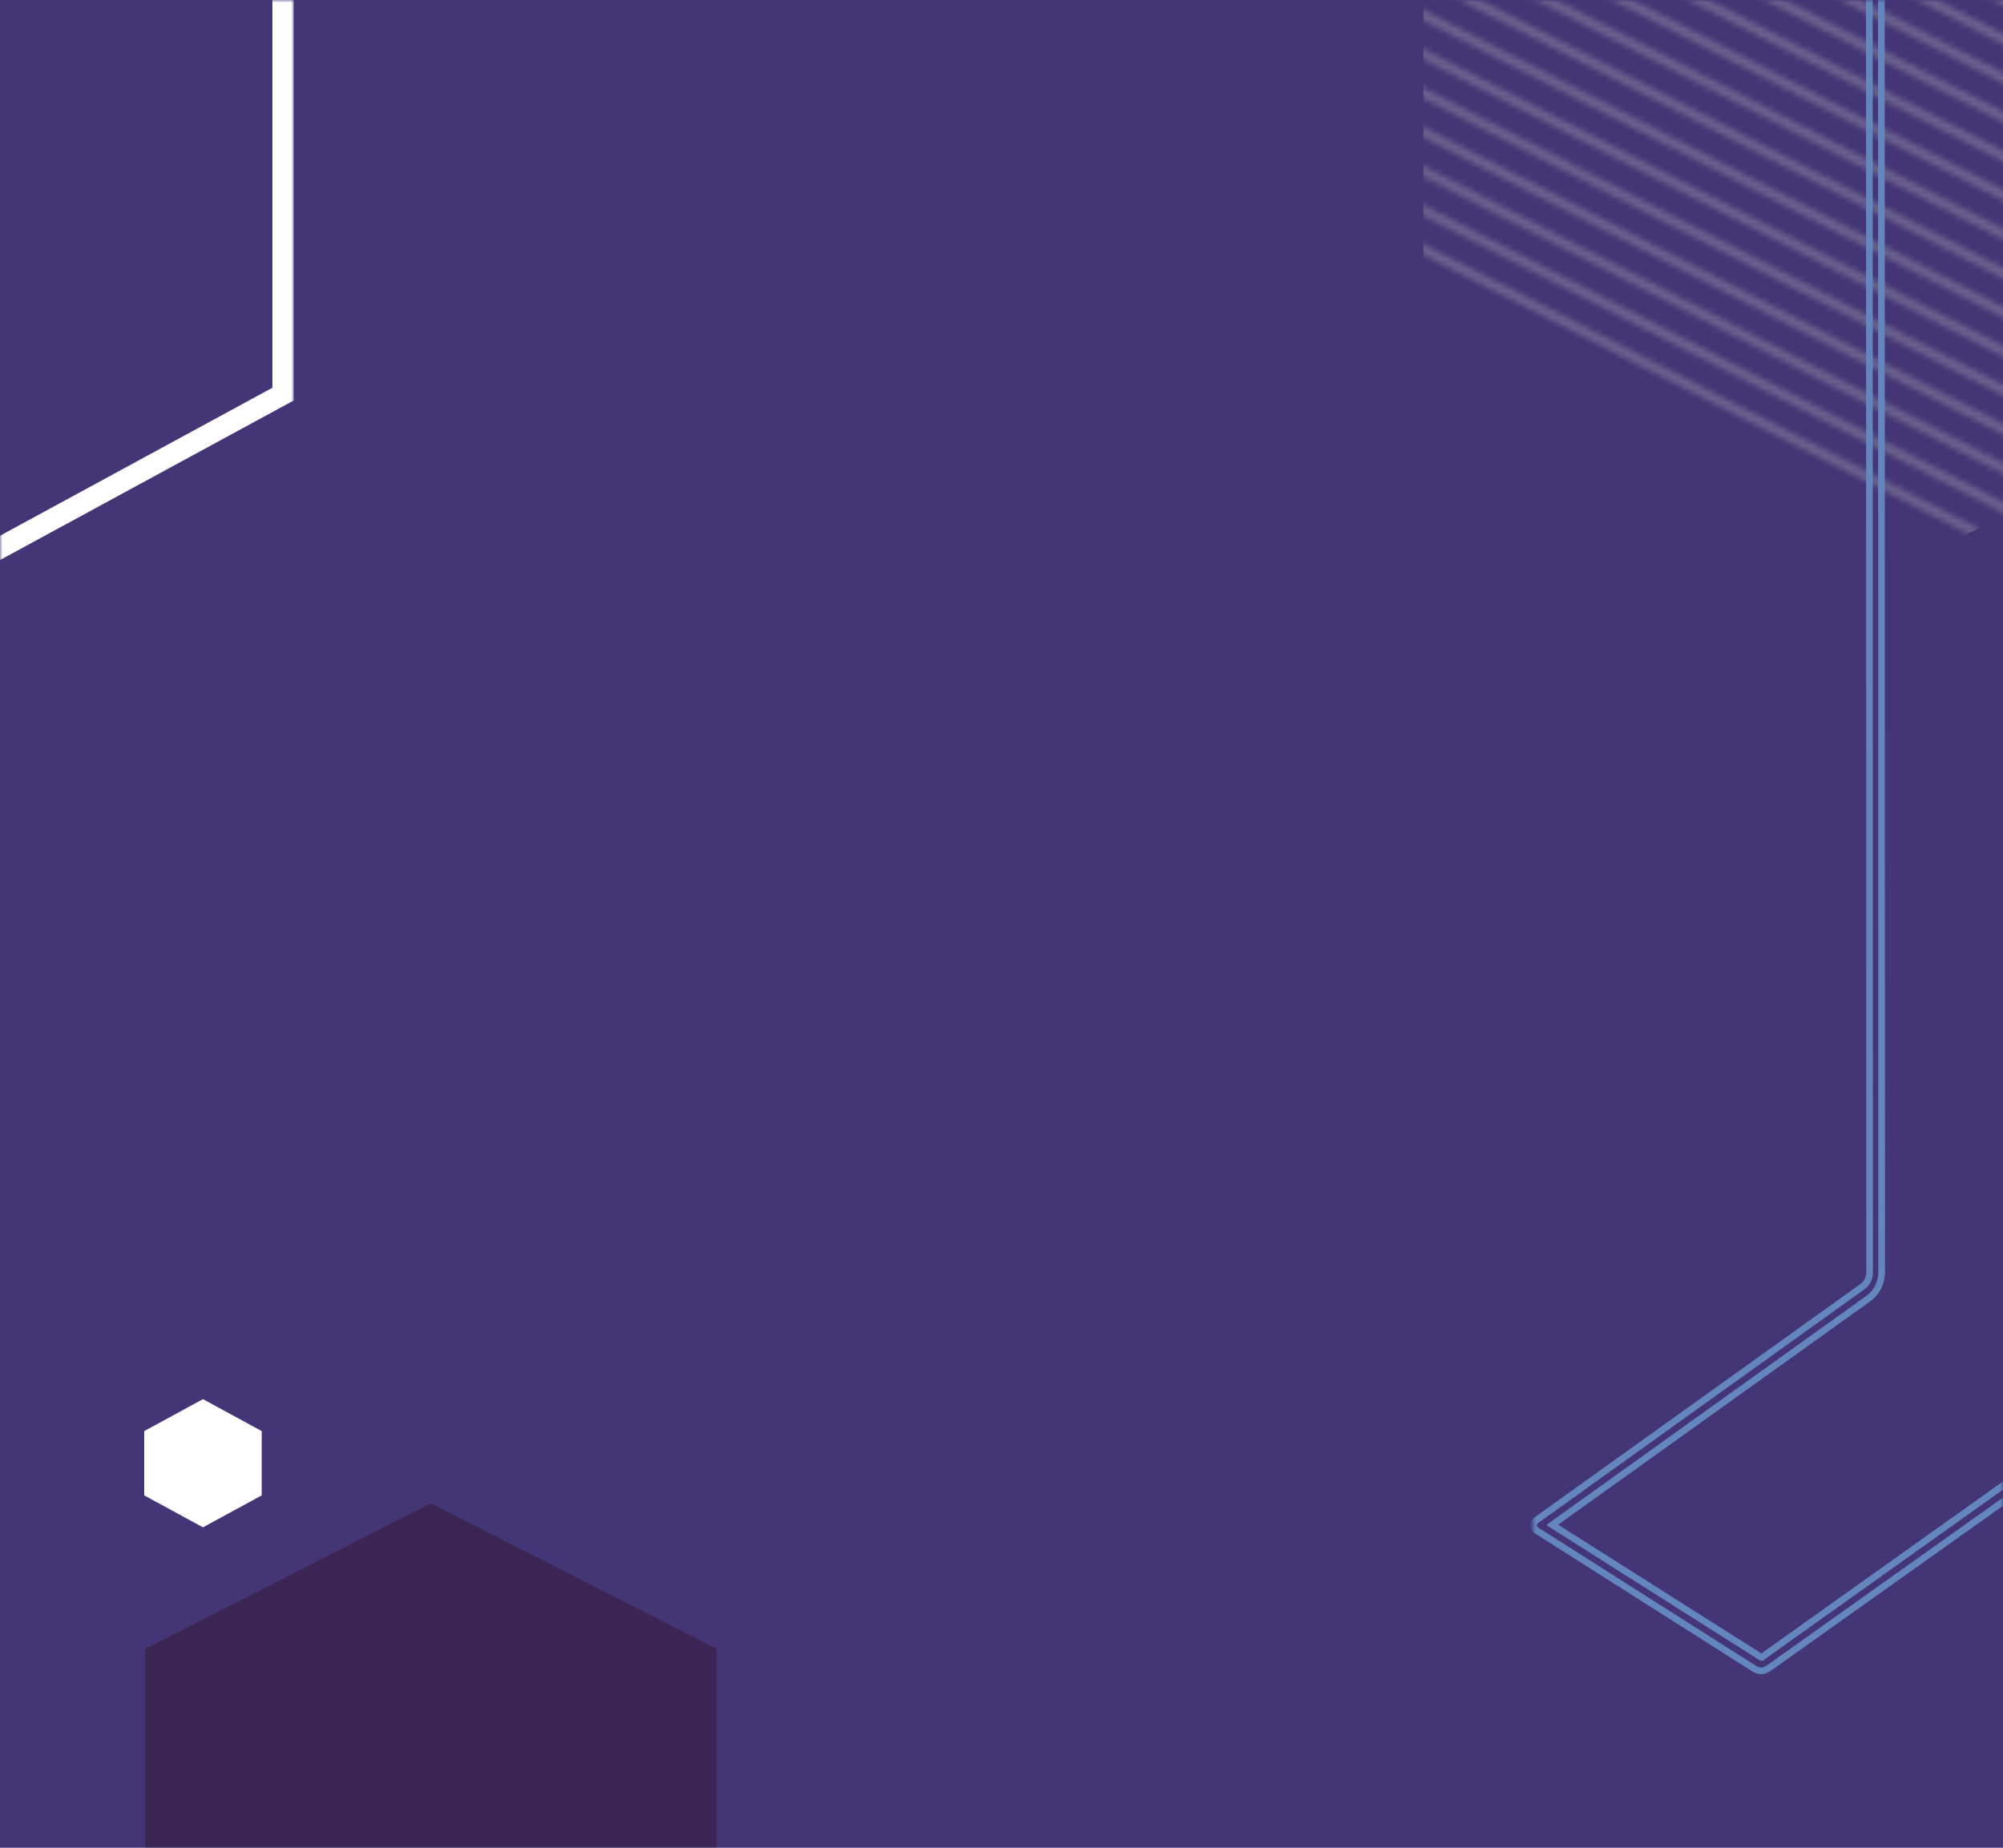 <svg width="375" height="346" viewBox="0 0 375 346" fill="none" xmlns="http://www.w3.org/2000/svg">
<rect width="375" height="346" fill="#443676"/>
<path d="M27 267.984V280.016L38 286L49 280.016V267.984L38 262L27 267.984Z" fill="white"/>
<mask id="mask0" mask-type="alpha" maskUnits="userSpaceOnUse" x="22" y="280" width="117" height="66">
<rect x="22" y="280.618" width="117" height="65.382" fill="#C4C4C4"/>
</mask>
<g mask="url(#mask0)">
<path d="M27.164 308.767V363.581L80.671 390.846L134.178 363.581V308.767L80.671 281.502L27.164 308.767Z" fill="#3B2552"/>
</g>
<mask id="mask1" mask-type="alpha" maskUnits="userSpaceOnUse" x="0" y="0" width="55" height="113">
<rect width="55" height="113" fill="#C4C4C4"/>
</mask>
<g mask="url(#mask1)">
<path d="M-112.5 163.724L-278 73.797V-106.798L-112.5 -196.724L53 -106.798V73.797L-112.5 163.724Z" stroke="white" stroke-width="4"/>
</g>
<mask id="mask2" mask-type="alpha" maskUnits="userSpaceOnUse" x="242" y="0" width="134" height="103">
<rect x="242" width="134" height="103" fill="#C4C4C4"/>
</mask>
<g mask="url(#mask2)">
<g opacity="0.3">
<mask id="mask3" mask-type="alpha" maskUnits="userSpaceOnUse" x="-492" y="-323" width="1734" height="894">
<path d="M-28.374 99.364L424.184 330.999L423.212 332.518L-29.345 100.883L-28.374 99.364Z" fill="#F2F2F2"/>
<path d="M-21.234 95.719L431.324 327.354L430.353 328.873L-22.205 97.238L-21.234 95.719Z" fill="#F2F2F2"/>
<path d="M-14.152 92.037L438.406 323.673L437.435 325.192L-15.123 93.557L-14.152 92.037Z" fill="#F2F2F2"/>
<path d="M-7.073 88.357L445.484 319.992L444.513 321.511L-8.045 89.876L-7.073 88.357Z" fill="#F2F2F2"/>
<path d="M0.075 84.71L452.633 316.346L451.662 317.865L-0.896 86.23L0.075 84.71Z" fill="#F2F2F2"/>
<path d="M7.157 81.031L459.715 312.666L458.744 314.185L6.186 82.55L7.157 81.031Z" fill="#F2F2F2"/>
<path d="M14.306 77.385L466.863 309.021L465.892 310.54L13.334 78.904L14.306 77.385Z" fill="#F2F2F2"/>
<path d="M21.384 73.703L473.941 305.339L472.97 306.858L20.412 75.222L21.384 73.703Z" fill="#F2F2F2"/>
<path d="M28.466 70.023L481.023 301.659L480.052 303.178L27.494 71.542L28.466 70.023Z" fill="#F2F2F2"/>
<path d="M35.621 66.257L488.078 298.106L487.106 299.625L34.649 67.776L35.621 66.257Z" fill="#F2F2F2"/>
<path d="M42.7 62.577L495.156 294.426L494.184 295.945L41.728 64.096L42.7 62.577Z" fill="#F2F2F2"/>
<path d="M49.782 58.895L502.238 290.745L501.266 292.264L48.81 60.414L49.782 58.895Z" fill="#F2F2F2"/>
<path d="M56.93 55.25L509.387 287.1L508.415 288.619L55.958 56.769L56.93 55.25Z" fill="#F2F2F2"/>
<path d="M64.008 51.57L516.465 283.419L515.493 284.938L63.036 53.089L64.008 51.57Z" fill="#F2F2F2"/>
<path d="M71.087 47.89L523.543 279.739L522.571 281.258L70.114 49.409L71.087 47.89Z" fill="#F2F2F2"/>
<path d="M78.239 44.244L530.695 276.093L529.723 277.612L77.267 45.763L78.239 44.244Z" fill="#F2F2F2"/>
<path d="M85.321 40.566L537.777 272.415L536.805 273.934L84.349 42.085L85.321 40.566Z" fill="#F2F2F2"/>
<path d="M92.399 36.884L544.855 268.733L543.883 270.252L91.427 38.403L92.399 36.884Z" fill="#F2F2F2"/>
<path d="M99.551 33.239L552.008 265.088L551.036 266.607L98.579 34.758L99.551 33.239Z" fill="#F2F2F2"/>
<path d="M106.637 29.558L559.094 261.407L558.122 262.926L105.665 31.077L106.637 29.558Z" fill="#F2F2F2"/>
<path d="M113.715 25.877L566.172 257.726L565.2 259.245L112.743 27.396L113.715 25.877Z" fill="#F2F2F2"/>
<path d="M120.856 22.233L573.312 254.082L572.34 255.601L119.884 23.752L120.856 22.233Z" fill="#F2F2F2"/>
<path d="M127.934 18.554L580.391 250.403L579.418 251.922L126.962 20.073L127.934 18.554Z" fill="#F2F2F2"/>
<path d="M135.02 14.873L587.477 246.722L586.504 248.241L134.048 16.392L135.02 14.873Z" fill="#F2F2F2"/>
<path d="M142.161 11.226L594.617 243.075L593.645 244.594L141.188 12.745L142.161 11.226Z" fill="#F2F2F2"/>
<path d="M149.243 7.546L601.699 239.396L600.727 240.914L148.271 9.065L149.243 7.546Z" fill="#F2F2F2"/>
<path d="M156.391 3.901L608.848 235.75L607.875 237.269L155.419 5.42L156.391 3.901Z" fill="#F2F2F2"/>
<path d="M163.473 0.221L615.93 232.07L614.957 233.589L162.501 1.74L163.473 0.221Z" fill="#F2F2F2"/>
<path d="M170.551 -3.461L623.008 228.388L622.036 229.907L169.579 -1.942L170.551 -3.461Z" fill="#F2F2F2"/>
<path d="M177.7 -7.102L630.156 224.747L629.184 226.266L176.728 -5.583L177.7 -7.102Z" fill="#F2F2F2"/>
<path d="M184.786 -10.786L637.242 221.063L636.27 222.582L183.814 -9.267L184.786 -10.786Z" fill="#F2F2F2"/>
<path d="M191.86 -14.467L644.316 217.382L643.344 218.901L190.888 -12.948L191.86 -14.467Z" fill="#F2F2F2"/>
<path d="M199.02 -18.113L651.477 213.736L650.504 215.255L198.048 -16.594L199.02 -18.113Z" fill="#F2F2F2"/>
<path d="M206.09 -21.792L658.547 210.057L657.575 211.576L205.118 -20.273L206.09 -21.792Z" fill="#F2F2F2"/>
<path d="M213.18 -25.471L665.637 206.378L664.665 207.897L212.208 -23.952L213.18 -25.471Z" fill="#F2F2F2"/>
<path d="M220.321 -29.119L672.777 202.73L671.805 204.249L219.349 -27.6L220.321 -29.119Z" fill="#F2F2F2"/>
<path d="M227.399 -32.797L679.855 199.052L678.883 200.571L226.427 -31.278L227.399 -32.797Z" fill="#F2F2F2"/>
<path d="M234.481 -36.479L686.938 195.37L685.965 196.889L233.509 -34.96L234.481 -36.479Z" fill="#F2F2F2"/>
<path d="M241.626 -40.124L694.082 191.726L693.11 193.245L240.653 -38.605L241.626 -40.124Z" fill="#F2F2F2"/>
<path d="M248.708 -43.806L701.164 188.043L700.192 189.562L247.735 -42.287L248.708 -43.806Z" fill="#F2F2F2"/>
<path d="M255.79 -47.485L708.246 184.364L707.274 185.883L254.818 -45.966L255.79 -47.485Z" fill="#F2F2F2"/>
<path d="M262.938 -51.13L715.395 180.719L714.422 182.238L261.966 -49.611L262.938 -51.13Z" fill="#F2F2F2"/>
<path d="M270.012 -54.811L722.469 177.039L721.497 178.558L269.04 -53.292L270.012 -54.811Z" fill="#F2F2F2"/>
<path d="M277.094 -58.491L729.551 173.358L728.579 174.877L276.122 -56.972L277.094 -58.491Z" fill="#F2F2F2"/>
<path d="M284.243 -62.137L736.699 169.712L735.727 171.231L283.271 -60.618L284.243 -62.137Z" fill="#F2F2F2"/>
<path d="M291.321 -65.816L743.777 166.033L742.805 167.552L290.348 -64.297L291.321 -65.816Z" fill="#F2F2F2"/>
<path d="M298.469 -69.463L750.926 162.386L749.954 163.905L297.497 -67.944L298.469 -69.463Z" fill="#F2F2F2"/>
<path d="M305.547 -73.142L758.004 158.707L757.032 160.226L304.575 -71.623L305.547 -73.142Z" fill="#F2F2F2"/>
<path d="M312.633 -76.822L765.09 155.027L764.118 156.546L311.661 -75.303L312.633 -76.822Z" fill="#F2F2F2"/>
<path d="M319.786 -80.467L772.242 151.381L771.27 152.9L318.814 -78.948L319.786 -80.467Z" fill="#F2F2F2"/>
<path d="M326.872 -84.15L779.328 147.7L778.356 149.219L325.9 -82.63L326.872 -84.15Z" fill="#F2F2F2"/>
<path d="M333.95 -87.827L786.406 144.022L785.434 145.541L332.978 -86.308L333.95 -87.827Z" fill="#F2F2F2"/>
<path d="M341.09 -91.475L793.547 140.375L792.575 141.893L340.118 -89.956L341.09 -91.475Z" fill="#F2F2F2"/>
<path d="M348.169 -95.156L800.625 136.693L799.653 138.212L347.196 -93.637L348.169 -95.156Z" fill="#F2F2F2"/>
<path d="M355.251 -98.835L807.707 133.014L806.735 134.533L354.279 -97.317L355.251 -98.835Z" fill="#F2F2F2"/>
<path d="M362.395 -102.481L814.852 129.369L813.879 130.888L361.423 -100.962L362.395 -102.481Z" fill="#F2F2F2"/>
<path d="M369.481 -106.161L821.938 125.688L820.965 127.207L368.509 -104.642L369.481 -106.161Z" fill="#F2F2F2"/>
</mask>
<g mask="url(#mask3)">
<path d="M367.568 -107.114L468.628 -55.24V48.509L367.568 100.383L266.509 48.509V-55.24L367.568 -107.114Z" fill="#C4C4C4"/>
</g>
</g>
</g>
<mask id="mask4" mask-type="alpha" maskUnits="userSpaceOnUse" x="287" y="0" width="88" height="323">
<rect x="287" width="88" height="323" fill="#C4C4C4"/>
</mask>
<g mask="url(#mask4)">
<path fill-rule="evenodd" clip-rule="evenodd" d="M329.63 310.423L329.691 310.462H329.764V310.212L291.058 285.678L290.83 285.534L291.05 285.377L350.024 243.15C351.489 242.035 352.404 240.222 352.404 238.201L352.353 0H352.103L352.154 238.201C352.154 240.145 351.274 241.882 349.876 242.949L349.873 242.951L290.685 285.331L290.383 285.547L290.696 285.745L329.63 310.423ZM350.101 0L350.152 238.201C350.152 239.31 349.699 240.37 348.826 240.984L348.825 240.984L287.621 284.83L287.62 284.831C287.365 285.017 287.238 285.331 287.251 285.655C287.264 285.981 287.415 286.28 287.667 286.437L287.669 286.438L328.605 312.433C329.01 312.63 329.394 312.75 329.764 312.75C330.182 312.75 330.621 312.57 331.027 312.305L392.41 268.672C393.075 268.164 393.529 267.265 393.529 266.294L393.472 0H393.722L393.779 266.294C393.779 267.34 393.29 268.316 392.558 268.873L331.168 312.512C330.74 312.791 330.252 313 329.764 313C329.337 313 328.91 312.861 328.482 312.651L287.535 286.649C286.864 286.231 286.803 285.116 287.474 284.628L348.682 240.78C349.475 240.222 349.902 239.246 349.902 238.201L349.851 0H350.101ZM391.592 0L391.649 266.224C391.649 266.331 391.603 266.415 391.57 266.466C391.537 266.516 391.496 266.562 391.469 266.594L391.465 266.598L391.446 266.62L391.422 266.637L330.051 310.331C329.998 310.384 329.942 310.417 329.891 310.437C329.862 310.447 329.836 310.454 329.815 310.457L329.803 310.459C329.797 310.46 329.791 310.46 329.786 310.461L329.774 310.461L329.769 310.462L329.766 310.462L329.765 310.462L329.765 310.462L329.764 310.462C329.764 310.462 329.764 310.462 329.764 310.212C329.764 310.212 329.825 310.212 329.886 310.142L391.277 266.433C391.338 266.364 391.399 266.294 391.399 266.224L391.342 0H391.592Z" fill="white"/>
<path d="M329.691 310.462V310.962H329.546L329.424 310.884L329.691 310.462ZM329.63 310.423L329.898 310L329.898 310L329.63 310.423ZM329.764 310.462H330.264V310.962H329.764V310.462ZM291.058 285.678L291.326 285.256L291.326 285.256L291.058 285.678ZM290.83 285.534L290.563 285.956L289.936 285.559L290.539 285.128L290.83 285.534ZM291.05 285.377L291.341 285.784L291.341 285.784L291.05 285.377ZM350.024 243.15L350.327 243.548L350.321 243.552L350.315 243.557L350.024 243.15ZM352.404 238.201L352.904 238.201V238.201H352.404ZM352.353 0V-0.5H352.853L352.853 -0L352.353 0ZM352.103 0L351.603 0L351.603 -0.5H352.103V0ZM352.154 238.201L352.654 238.201V238.201H352.154ZM349.876 242.949L350.179 243.347L350.179 243.347L349.876 242.949ZM349.873 242.951L350.176 243.349L350.17 243.353L350.164 243.358L349.873 242.951ZM290.685 285.331L290.976 285.737H290.976L290.685 285.331ZM290.383 285.547L290.116 285.969L289.489 285.572L290.092 285.14L290.383 285.547ZM290.696 285.745L290.964 285.323H290.964L290.696 285.745ZM350.101 0V-0.5H350.601L350.601 -9.15527e-05L350.101 0ZM350.152 238.201L350.652 238.201V238.201H350.152ZM348.826 240.984L349.114 241.393L349.113 241.393L348.826 240.984ZM348.825 240.984L348.534 240.578L348.538 240.575L348.825 240.984ZM287.621 284.83L287.326 284.426L287.33 284.424L287.621 284.83ZM287.62 284.831L287.915 285.235L287.915 285.235L287.62 284.831ZM287.251 285.655L286.751 285.675L286.751 285.674L287.251 285.655ZM287.667 286.437L287.932 286.013L287.932 286.013L287.667 286.437ZM287.669 286.438L287.934 286.014L287.937 286.016L287.669 286.438ZM328.605 312.433L328.386 312.883L328.361 312.87L328.337 312.855L328.605 312.433ZM331.027 312.305L331.316 312.713L331.308 312.719L331.3 312.724L331.027 312.305ZM392.41 268.672L392.713 269.069L392.707 269.075L392.7 269.08L392.41 268.672ZM393.529 266.294L394.029 266.294V266.294H393.529ZM393.472 0L392.972 9.15527e-05L392.972 -0.5H393.472V0ZM393.722 0V-0.5H394.222L394.222 -9.15527e-05L393.722 0ZM393.779 266.294L394.279 266.294V266.294H393.779ZM392.558 268.873L392.861 269.271L392.855 269.276L392.848 269.281L392.558 268.873ZM331.168 312.512L331.457 312.92L331.449 312.925L331.441 312.931L331.168 312.512ZM328.482 312.651L328.263 313.101L328.238 313.088L328.214 313.074L328.482 312.651ZM287.535 286.649L287.799 286.225L287.803 286.227L287.535 286.649ZM287.474 284.628L287.18 284.223L287.183 284.221L287.474 284.628ZM348.682 240.78L348.39 240.373L348.394 240.371L348.682 240.78ZM349.902 238.201L350.402 238.201V238.201H349.902ZM349.851 0L349.351 9.15527e-05L349.351 -0.5H349.851V0ZM391.592 0V-0.5H392.092L392.092 -9.15527e-05L391.592 0ZM391.649 266.224L392.149 266.224V266.224H391.649ZM391.57 266.466L391.152 266.192L391.152 266.192L391.57 266.466ZM391.469 266.594L391.092 266.264L391.093 266.264L391.469 266.594ZM391.465 266.598L391.841 266.927L391.841 266.927L391.465 266.598ZM391.446 266.62L391.822 266.949L391.783 266.993L391.735 267.027L391.446 266.62ZM391.422 266.637L391.132 266.23L391.132 266.23L391.422 266.637ZM330.051 310.331L329.697 309.978L329.727 309.948L329.761 309.924L330.051 310.331ZM329.891 310.437L330.069 310.904L330.069 310.904L329.891 310.437ZM329.815 310.457L329.895 310.951L329.887 310.952L329.815 310.457ZM329.803 310.459L329.875 310.954L329.867 310.955L329.803 310.459ZM329.786 310.461L329.824 310.959L329.814 310.96L329.786 310.461ZM329.774 310.461L329.802 310.961L329.795 310.961L329.788 310.961L329.774 310.461ZM329.769 310.462L329.782 310.961L329.775 310.961L329.769 310.462ZM329.766 310.462L329.773 310.962L329.77 310.962L329.766 310.462ZM329.765 310.462L329.768 310.962L329.767 310.962L329.765 310.462ZM329.765 310.462L329.766 310.962L329.765 310.962L329.765 310.462ZM329.764 310.462L329.765 310.962H329.765L329.764 310.462ZM329.886 310.142L329.51 309.813L329.548 309.769L329.596 309.735L329.886 310.142ZM391.277 266.433L391.653 266.763L391.614 266.807L391.567 266.841L391.277 266.433ZM391.399 266.224L391.899 266.224V266.224H391.399ZM391.342 0L390.842 9.15527e-05L390.842 -0.5H391.342V0ZM329.424 310.884L329.362 310.845L329.898 310L329.959 310.039L329.424 310.884ZM329.764 310.962H329.691V309.962H329.764V310.962ZM330.264 310.212V310.462H329.264V310.212H330.264ZM291.326 285.256L330.032 309.789L329.496 310.634L290.79 286.101L291.326 285.256ZM291.098 285.112L291.326 285.256L290.79 286.101L290.563 285.956L291.098 285.112ZM291.341 285.784L291.121 285.941L290.539 285.128L290.759 284.971L291.341 285.784ZM350.315 243.557L291.341 285.784L290.759 284.971L349.733 242.744L350.315 243.557ZM352.904 238.201C352.904 240.373 351.92 242.335 350.327 243.548L349.721 242.752C351.058 241.734 351.904 240.071 351.904 238.201H352.904ZM352.853 -0L352.904 238.201L351.904 238.201L351.853 0L352.853 -0ZM352.103 -0.5H352.353V0.5H352.103V-0.5ZM351.654 238.201L351.603 0L352.603 -0L352.654 238.201L351.654 238.201ZM349.572 242.551C350.843 241.582 351.654 239.994 351.654 238.201H352.654C352.654 240.296 351.705 242.182 350.179 243.347L349.572 242.551ZM349.57 242.554L349.573 242.551L350.179 243.347L350.176 243.349L349.57 242.554ZM290.394 284.924L349.582 242.545L350.164 243.358L290.976 285.737L290.394 284.924ZM290.092 285.14L290.394 284.924L290.976 285.737L290.674 285.953L290.092 285.14ZM290.429 286.168L290.116 285.969L290.651 285.124L290.964 285.323L290.429 286.168ZM329.362 310.845L290.429 286.168L290.964 285.323L329.898 310L329.362 310.845ZM350.601 -9.15527e-05L350.652 238.201L349.652 238.201L349.601 9.15527e-05L350.601 -9.15527e-05ZM350.652 238.201C350.652 239.437 350.146 240.667 349.114 241.393L348.539 240.575C349.251 240.073 349.652 239.182 349.652 238.201H350.652ZM349.113 241.393L349.113 241.394L348.538 240.575L348.539 240.575L349.113 241.393ZM349.117 241.391L287.912 285.237L287.33 284.424L348.534 240.578L349.117 241.391ZM287.916 285.234L287.915 285.235L287.325 284.427L287.326 284.426L287.916 285.234ZM287.915 285.235C287.817 285.306 287.743 285.446 287.75 285.636L286.751 285.674C286.733 285.215 286.912 284.728 287.325 284.427L287.915 285.235ZM287.75 285.636C287.758 285.83 287.846 285.96 287.932 286.013L287.403 286.862C286.984 286.601 286.769 286.133 286.751 285.675L287.75 285.636ZM287.932 286.013L287.934 286.014L287.404 286.862L287.402 286.861L287.932 286.013ZM287.937 286.016L328.873 312.011L328.337 312.855L287.401 286.86L287.937 286.016ZM328.823 311.983C329.195 312.164 329.5 312.25 329.764 312.25V313.25C329.288 313.25 328.826 313.096 328.386 312.883L328.823 311.983ZM329.764 312.25C330.046 312.25 330.388 312.124 330.754 311.886L331.3 312.724C330.853 313.015 330.319 313.25 329.764 313.25V312.25ZM330.737 311.898L392.12 268.264L392.7 269.08L331.316 312.713L330.737 311.898ZM392.106 268.275C392.641 267.866 393.029 267.118 393.029 266.294H394.029C394.029 267.412 393.509 268.461 392.713 269.069L392.106 268.275ZM393.029 266.294L392.972 9.15527e-05L393.972 -9.15527e-05L394.029 266.294L393.029 266.294ZM393.472 -0.5H393.722V0.5H393.472V-0.5ZM393.279 266.294L393.222 9.15527e-05L394.222 -9.15527e-05L394.279 266.294L393.279 266.294ZM392.255 268.475C392.856 268.018 393.279 267.193 393.279 266.294H394.279C394.279 267.487 393.725 268.613 392.861 269.271L392.255 268.475ZM330.878 312.104L392.268 268.466L392.848 269.281L331.457 312.92L330.878 312.104ZM329.764 312.5C330.115 312.5 330.507 312.346 330.894 312.093L331.441 312.931C330.974 313.236 330.389 313.5 329.764 313.5V312.5ZM328.702 312.202C329.095 312.395 329.444 312.5 329.764 312.5V313.5C329.23 313.5 328.724 313.326 328.263 313.101L328.702 312.202ZM287.803 286.227L328.75 312.229L328.214 313.074L287.267 287.072L287.803 286.227ZM287.768 285.032C287.592 285.16 287.491 285.388 287.501 285.645C287.511 285.906 287.631 286.12 287.799 286.225L287.271 287.074C286.768 286.76 286.522 286.208 286.501 285.684C286.481 285.158 286.685 284.583 287.18 284.223L287.768 285.032ZM348.973 241.186L287.765 285.034L287.183 284.221L348.39 240.373L348.973 241.186ZM350.402 238.201C350.402 239.374 349.922 240.519 348.969 241.189L348.394 240.371C349.028 239.925 349.402 239.119 349.402 238.201H350.402ZM350.351 -9.15527e-05L350.402 238.201L349.402 238.201L349.351 9.15527e-05L350.351 -9.15527e-05ZM349.851 -0.5H350.101V0.5H349.851V-0.5ZM392.092 -9.15527e-05L392.149 266.224L391.149 266.224L391.092 9.15527e-05L392.092 -9.15527e-05ZM392.149 266.224C392.149 266.474 392.042 266.657 391.988 266.74L391.152 266.192C391.156 266.184 391.156 266.183 391.155 266.187C391.153 266.192 391.149 266.205 391.149 266.224H392.149ZM391.988 266.74C391.933 266.823 391.87 266.894 391.845 266.923L391.093 266.264C391.107 266.248 391.118 266.235 391.129 266.221C391.141 266.207 391.148 266.198 391.152 266.192L391.988 266.74ZM391.845 266.923L391.841 266.927L391.089 266.269L391.092 266.264L391.845 266.923ZM391.841 266.927L391.822 266.949L391.069 266.291L391.089 266.269L391.841 266.927ZM391.735 267.027L391.712 267.044L391.132 266.23L391.156 266.213L391.735 267.027ZM391.712 267.044L330.341 310.739L329.761 309.924L391.132 266.23L391.712 267.044ZM330.405 310.685C330.3 310.79 330.182 310.861 330.069 310.904L329.713 309.969C329.708 309.971 329.704 309.973 329.701 309.975C329.698 309.977 329.697 309.978 329.697 309.978L330.405 310.685ZM330.069 310.904C330.006 310.928 329.947 310.942 329.895 310.951L329.734 309.964C329.726 309.965 329.719 309.967 329.713 309.969L330.069 310.904ZM329.887 310.952L329.875 310.954L329.731 309.964L329.742 309.962L329.887 310.952ZM329.867 310.955C329.852 310.957 329.837 310.958 329.824 310.959L329.748 309.962C329.745 309.962 329.742 309.963 329.739 309.963L329.867 310.955ZM329.814 310.96L329.802 310.961L329.746 309.962L329.757 309.962L329.814 310.96ZM329.788 310.961L329.782 310.961L329.755 309.962L329.76 309.962L329.788 310.961ZM329.775 310.961L329.773 310.962L329.759 309.962L329.762 309.962L329.775 310.961ZM329.77 310.962L329.768 310.962L329.762 309.962L329.763 309.962L329.77 310.962ZM329.767 310.962L329.766 310.962L329.763 309.962L329.763 309.962L329.767 310.962ZM329.765 310.962L329.765 310.962L329.763 309.962L329.764 309.962L329.765 310.962ZM329.765 310.962C329.765 310.962 329.763 310.962 329.762 310.962C329.76 310.962 329.755 310.961 329.752 310.961C329.743 310.961 329.73 310.961 329.713 310.959C329.677 310.955 329.627 310.946 329.571 310.923C329.446 310.87 329.373 310.782 329.334 310.716C329.3 310.659 329.286 310.609 329.281 310.588C329.274 310.564 329.271 310.544 329.27 310.534C329.267 310.514 329.266 310.498 329.265 310.494C329.265 310.487 329.265 310.482 329.265 310.479C329.264 310.471 329.264 310.463 329.264 310.462C329.264 310.456 329.264 310.447 329.264 310.431C329.264 310.399 329.264 310.337 329.264 310.212H330.264C330.264 310.337 330.264 310.399 330.264 310.429C330.264 310.445 330.264 310.451 330.264 310.453C330.264 310.456 330.264 310.451 330.264 310.443C330.264 310.441 330.264 310.436 330.263 310.429C330.263 310.425 330.262 310.409 330.259 310.389C330.257 310.379 330.254 310.359 330.248 310.335C330.243 310.315 330.228 310.264 330.195 310.207C330.156 310.141 330.082 310.053 329.958 310.001C329.901 309.977 329.851 309.968 329.816 309.964C329.799 309.962 329.785 309.962 329.777 309.962C329.773 309.962 329.768 309.962 329.767 309.962C329.765 309.962 329.763 309.962 329.763 309.962L329.765 310.962ZM329.764 310.212C329.764 309.712 329.764 309.712 329.763 309.712C329.763 309.712 329.763 309.712 329.763 309.712C329.762 309.712 329.762 309.712 329.762 309.712C329.761 309.712 329.76 309.712 329.76 309.712C329.758 309.712 329.757 309.712 329.755 309.712C329.752 309.712 329.749 309.712 329.746 309.712C329.74 309.712 329.735 309.712 329.729 309.713C329.717 309.714 329.706 309.715 329.694 309.717C329.671 309.721 329.647 309.727 329.624 309.736C329.575 309.754 329.536 309.782 329.51 309.813L330.262 310.471C330.175 310.571 330.075 310.634 329.98 310.67C329.934 310.688 329.892 310.698 329.855 310.704C329.837 310.707 329.82 310.709 329.805 310.71C329.797 310.711 329.79 310.711 329.783 310.711C329.78 310.711 329.776 310.711 329.773 310.711C329.772 310.712 329.77 310.712 329.769 310.712C329.768 310.712 329.767 310.712 329.766 310.712C329.766 310.712 329.765 310.712 329.765 310.712C329.765 310.712 329.765 310.712 329.765 310.712C329.764 310.712 329.764 310.712 329.764 310.212ZM329.596 309.735L390.987 266.026L391.567 266.841L330.176 310.549L329.596 309.735ZM390.9 266.104C390.917 266.086 390.927 266.074 390.935 266.064C390.943 266.054 390.944 266.052 390.943 266.054C390.941 266.057 390.931 266.072 390.921 266.098C390.911 266.124 390.899 266.168 390.899 266.224H391.899C391.899 266.402 391.823 266.536 391.779 266.603C391.733 266.673 391.678 266.734 391.653 266.763L390.9 266.104ZM390.899 266.224L390.842 9.15527e-05L391.842 -9.15527e-05L391.899 266.224L390.899 266.224ZM391.342 -0.5H391.592V0.5H391.342V-0.5Z" fill="#6286BD"/>
</g>
</svg>
